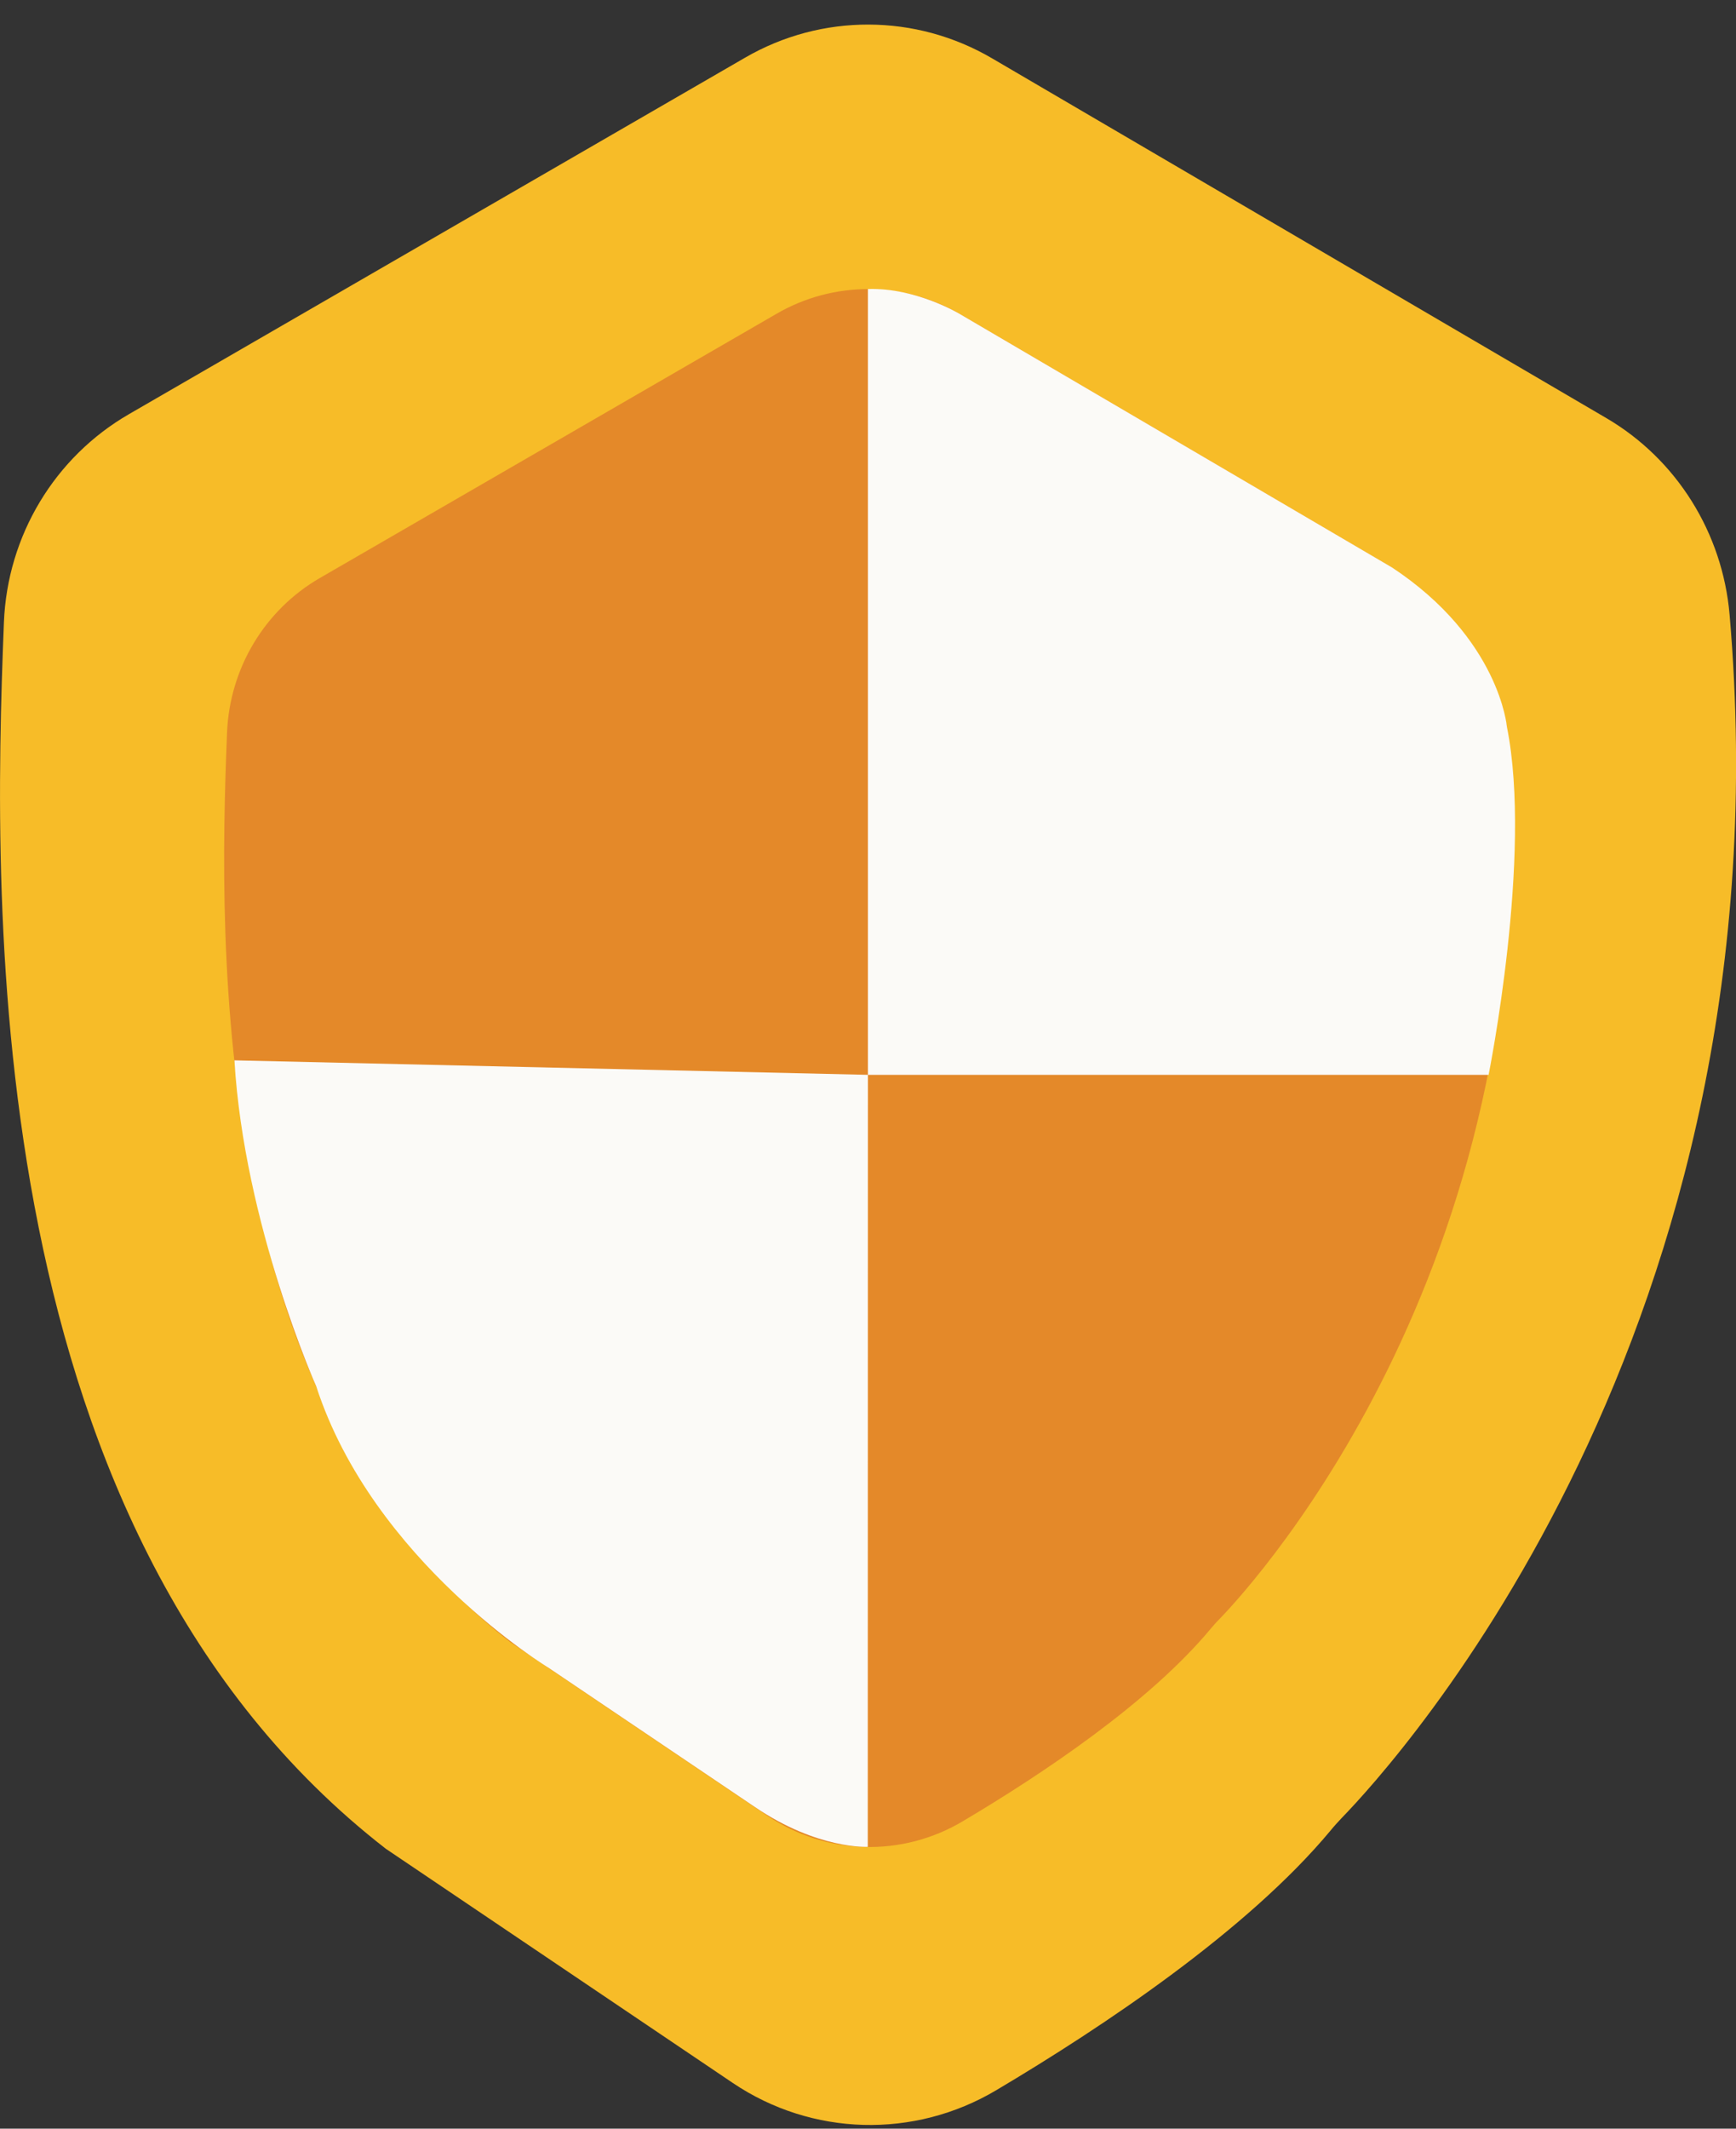 <svg width="62" height="76" viewBox="0 0 62 76" fill="none" xmlns="http://www.w3.org/2000/svg">
<rect x="0" y="0" width="62" height="76" fill="#333333" stroke="none"/>
<path d="M4.606 14.787C1.953 16.32 0.263 19.124 0.14 22.217C-0.279 32.678 -0.677 54.785 13.778 66.006L26.168 74.366C28.994 76.273 32.648 76.37 35.581 74.627C39.414 72.351 44.546 68.923 47.512 65.365C47.646 65.2 47.786 65.047 47.932 64.893C49.812 62.958 63.97 47.474 61.771 21.945C61.519 19.022 59.88 16.399 57.372 14.929L35.435 2.085C32.704 0.484 29.341 0.473 26.605 2.062L4.606 14.787Z" fill="#F7BC28"/>
<path d="M11.422 20.638C9.457 21.773 8.204 23.856 8.109 26.149C7.795 33.908 7.504 50.3 18.221 58.626L27.41 64.83C29.509 66.243 32.217 66.317 34.388 65.023C37.231 63.337 41.037 60.794 43.236 58.155C43.337 58.036 43.437 57.917 43.549 57.809C44.943 56.373 55.402 44.777 53.813 25.956C53.712 24.736 50.724 21.087 49.705 20.258L34.288 11.216C32.262 10.03 29.772 10.024 27.74 11.199L11.422 20.638Z" fill="#E48929"/>
<path d="M30.997 10.319V38.375H53.164C53.164 38.375 54.742 30.548 53.819 25.956C53.819 25.956 53.561 22.801 49.711 20.258L34.288 11.216C34.288 11.216 32.721 10.263 30.997 10.319Z" fill="#FBFAF7"/>
<path d="M30.997 38.375L30.992 65.937C30.992 65.937 29.212 66.039 26.979 64.529L19.592 59.546C19.592 59.546 13.33 55.76 11.293 49.494C11.293 49.494 8.724 43.733 8.372 37.858L30.997 38.375Z" fill="#FBFAF7"/>
</svg>
